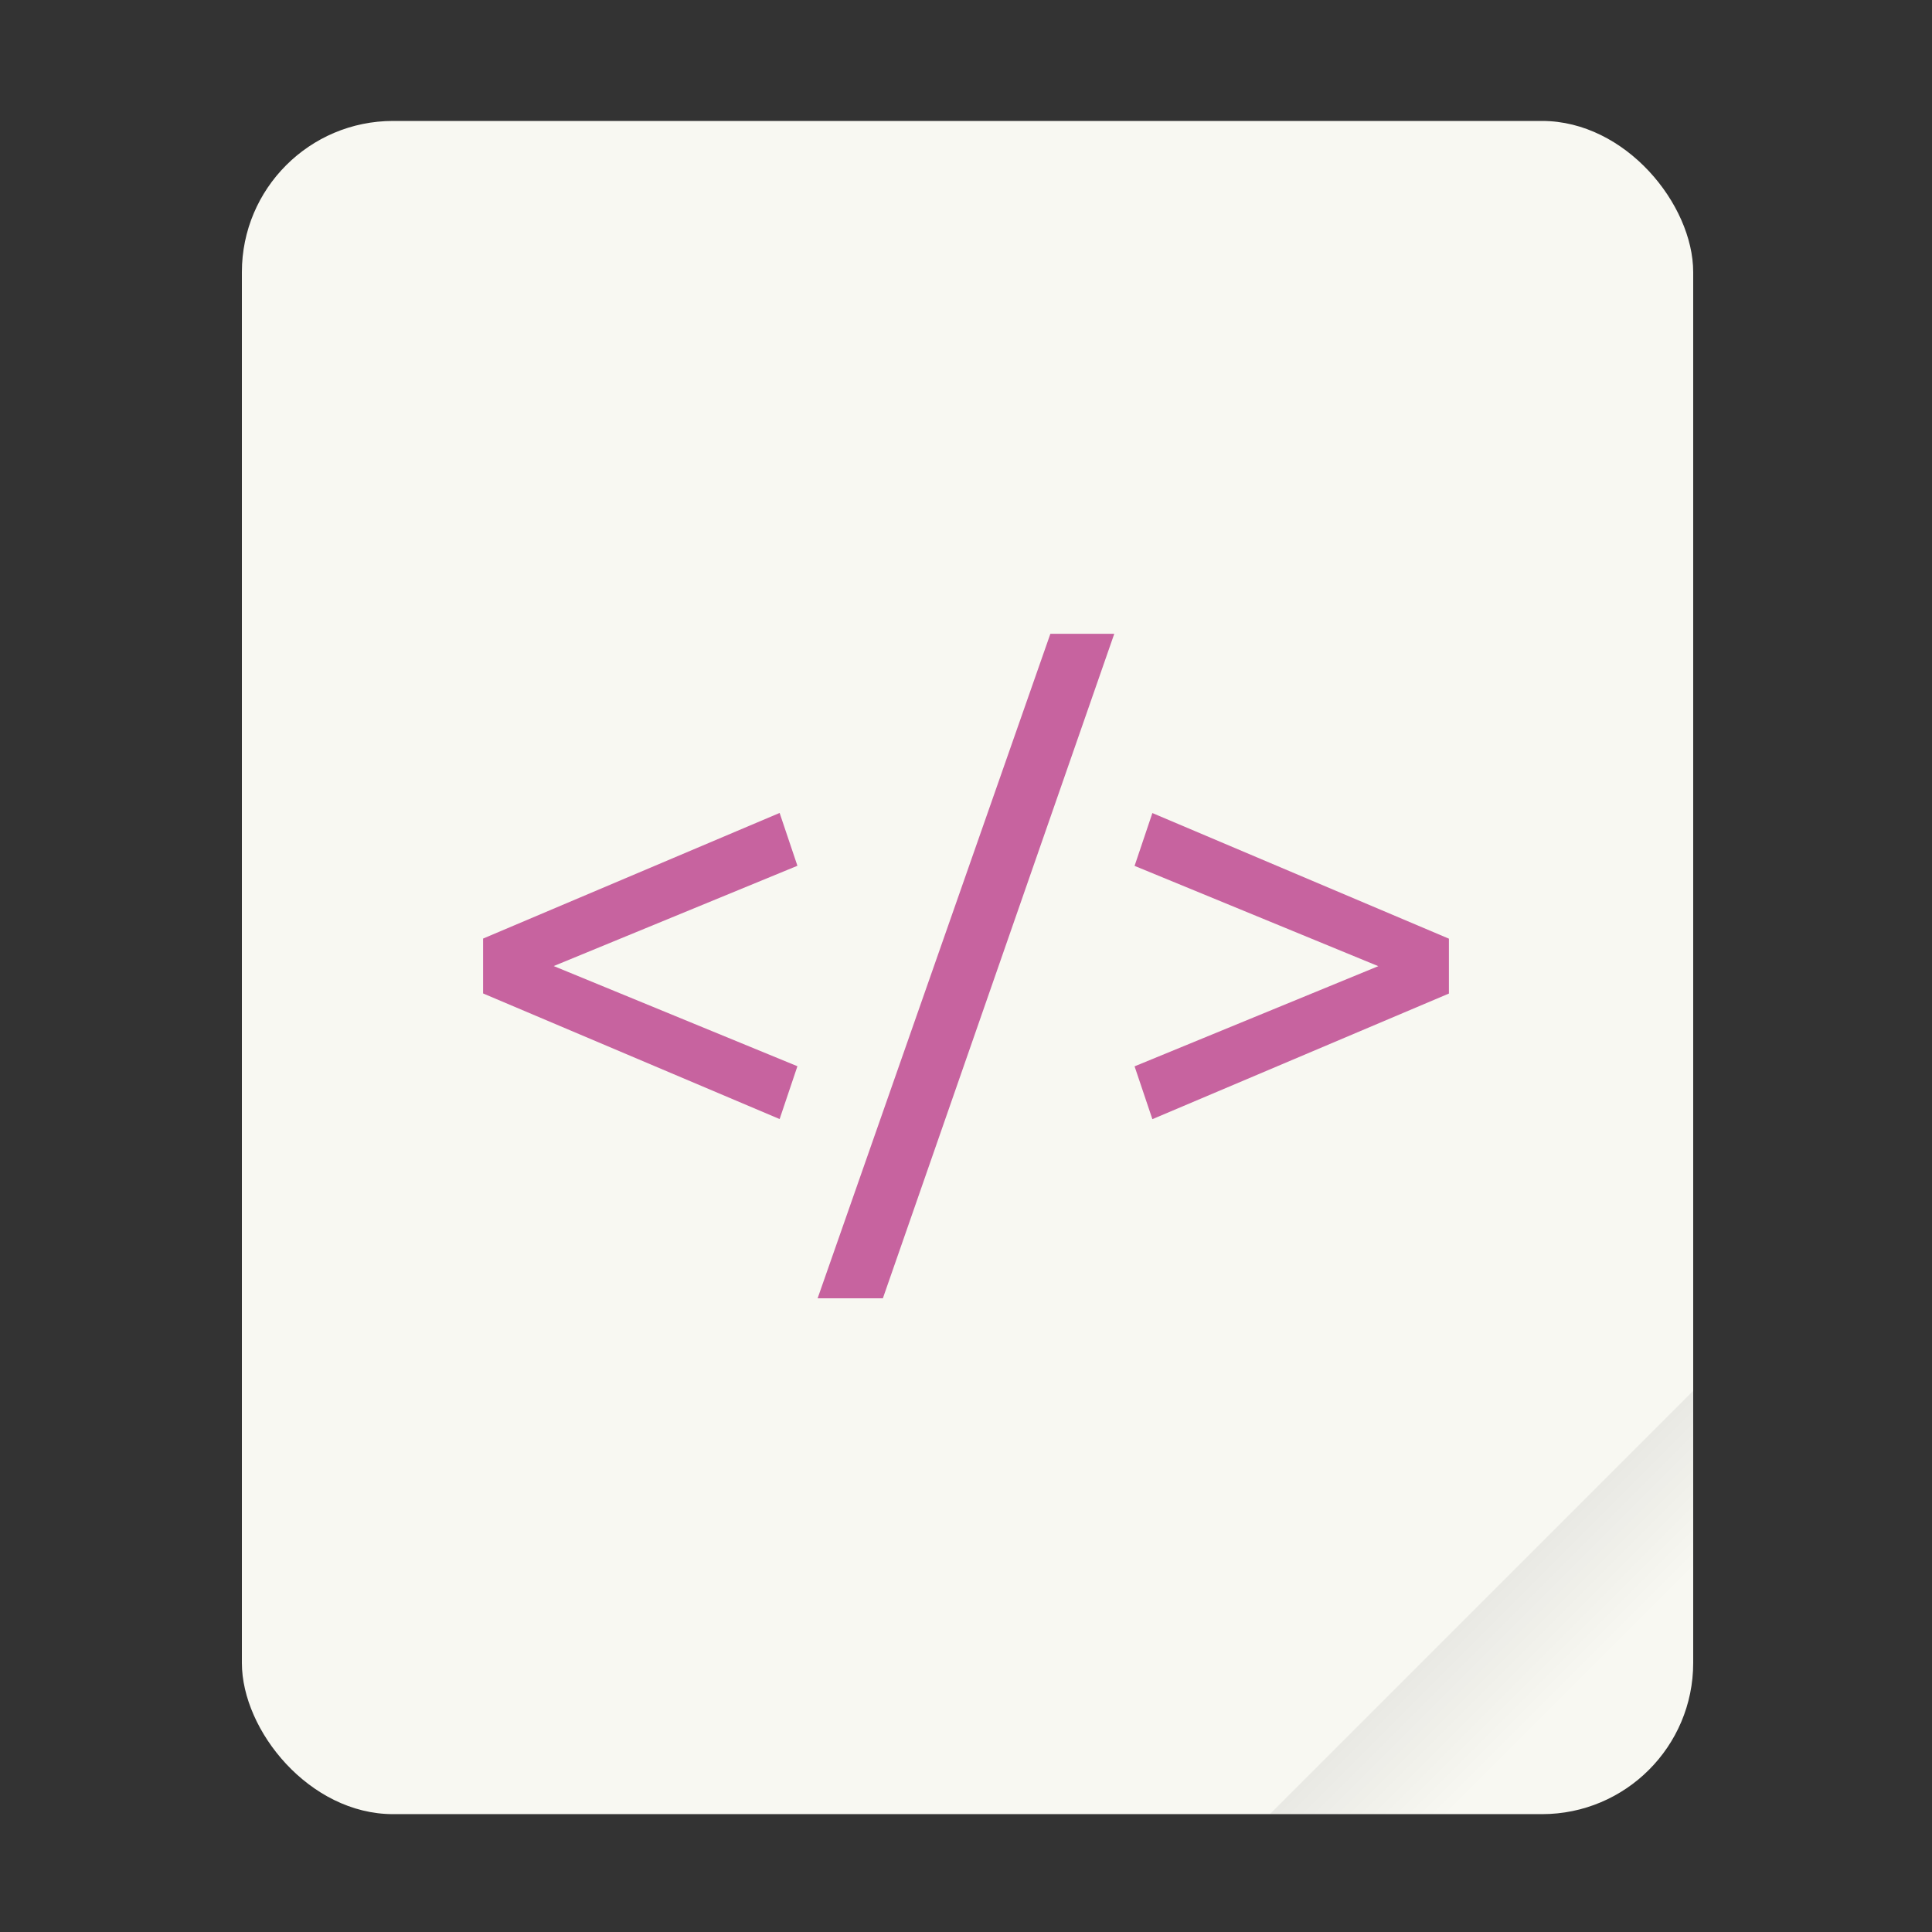 <svg width="64" height="64" version="1.1" viewBox="0 0 16.933 16.933" xmlns="http://www.w3.org/2000/svg">
 <rect x="0" y="0" width="16.933" height="16.933" fill="#333333" stroke="none"/>
 <defs>
  <linearGradient id="a" x1="49.571" x2="51.714" y1="52.714" y2="54.857" gradientTransform="matrix(2.333,0,0,2.333,-68.667,-72.001)" gradientUnits="userSpaceOnUse">
   <stop offset="0"/>
   <stop stop-opacity="0" offset="1"/>
  </linearGradient>
 </defs>
 <g transform="scale(.265)">
  <rect x="8" y="4" width="48" height="56" ry="5" fill="#f8f8f2" style="paint-order:stroke fill markers"/>
  <path d="m56 46-14 14h9c2.77 0 5-2.23 5-5z" fill="url(#a)" fill-rule="evenodd" opacity=".1" stroke-width="8.819" style="paint-order:stroke fill markers"/>
 </g>
 <g transform="translate(-19.469 -2.296)" fill="#c7639f">
  <path d="m24.322 10.763 2.136 0.878-0.156 0.463-2.599-1.101v-0.481l2.599-1.101 0.156 0.463z" enable-background="new"/>
  <path d="m27.207 13.675h-0.572l2.04-5.824h0.56z" enable-background="new"/>
  <path d="m29.413 9.885 0.156-0.463 2.599 1.101v0.481l-2.599 1.101-0.156-0.463 2.136-0.878z" enable-background="new"/>
 </g>
</svg>

